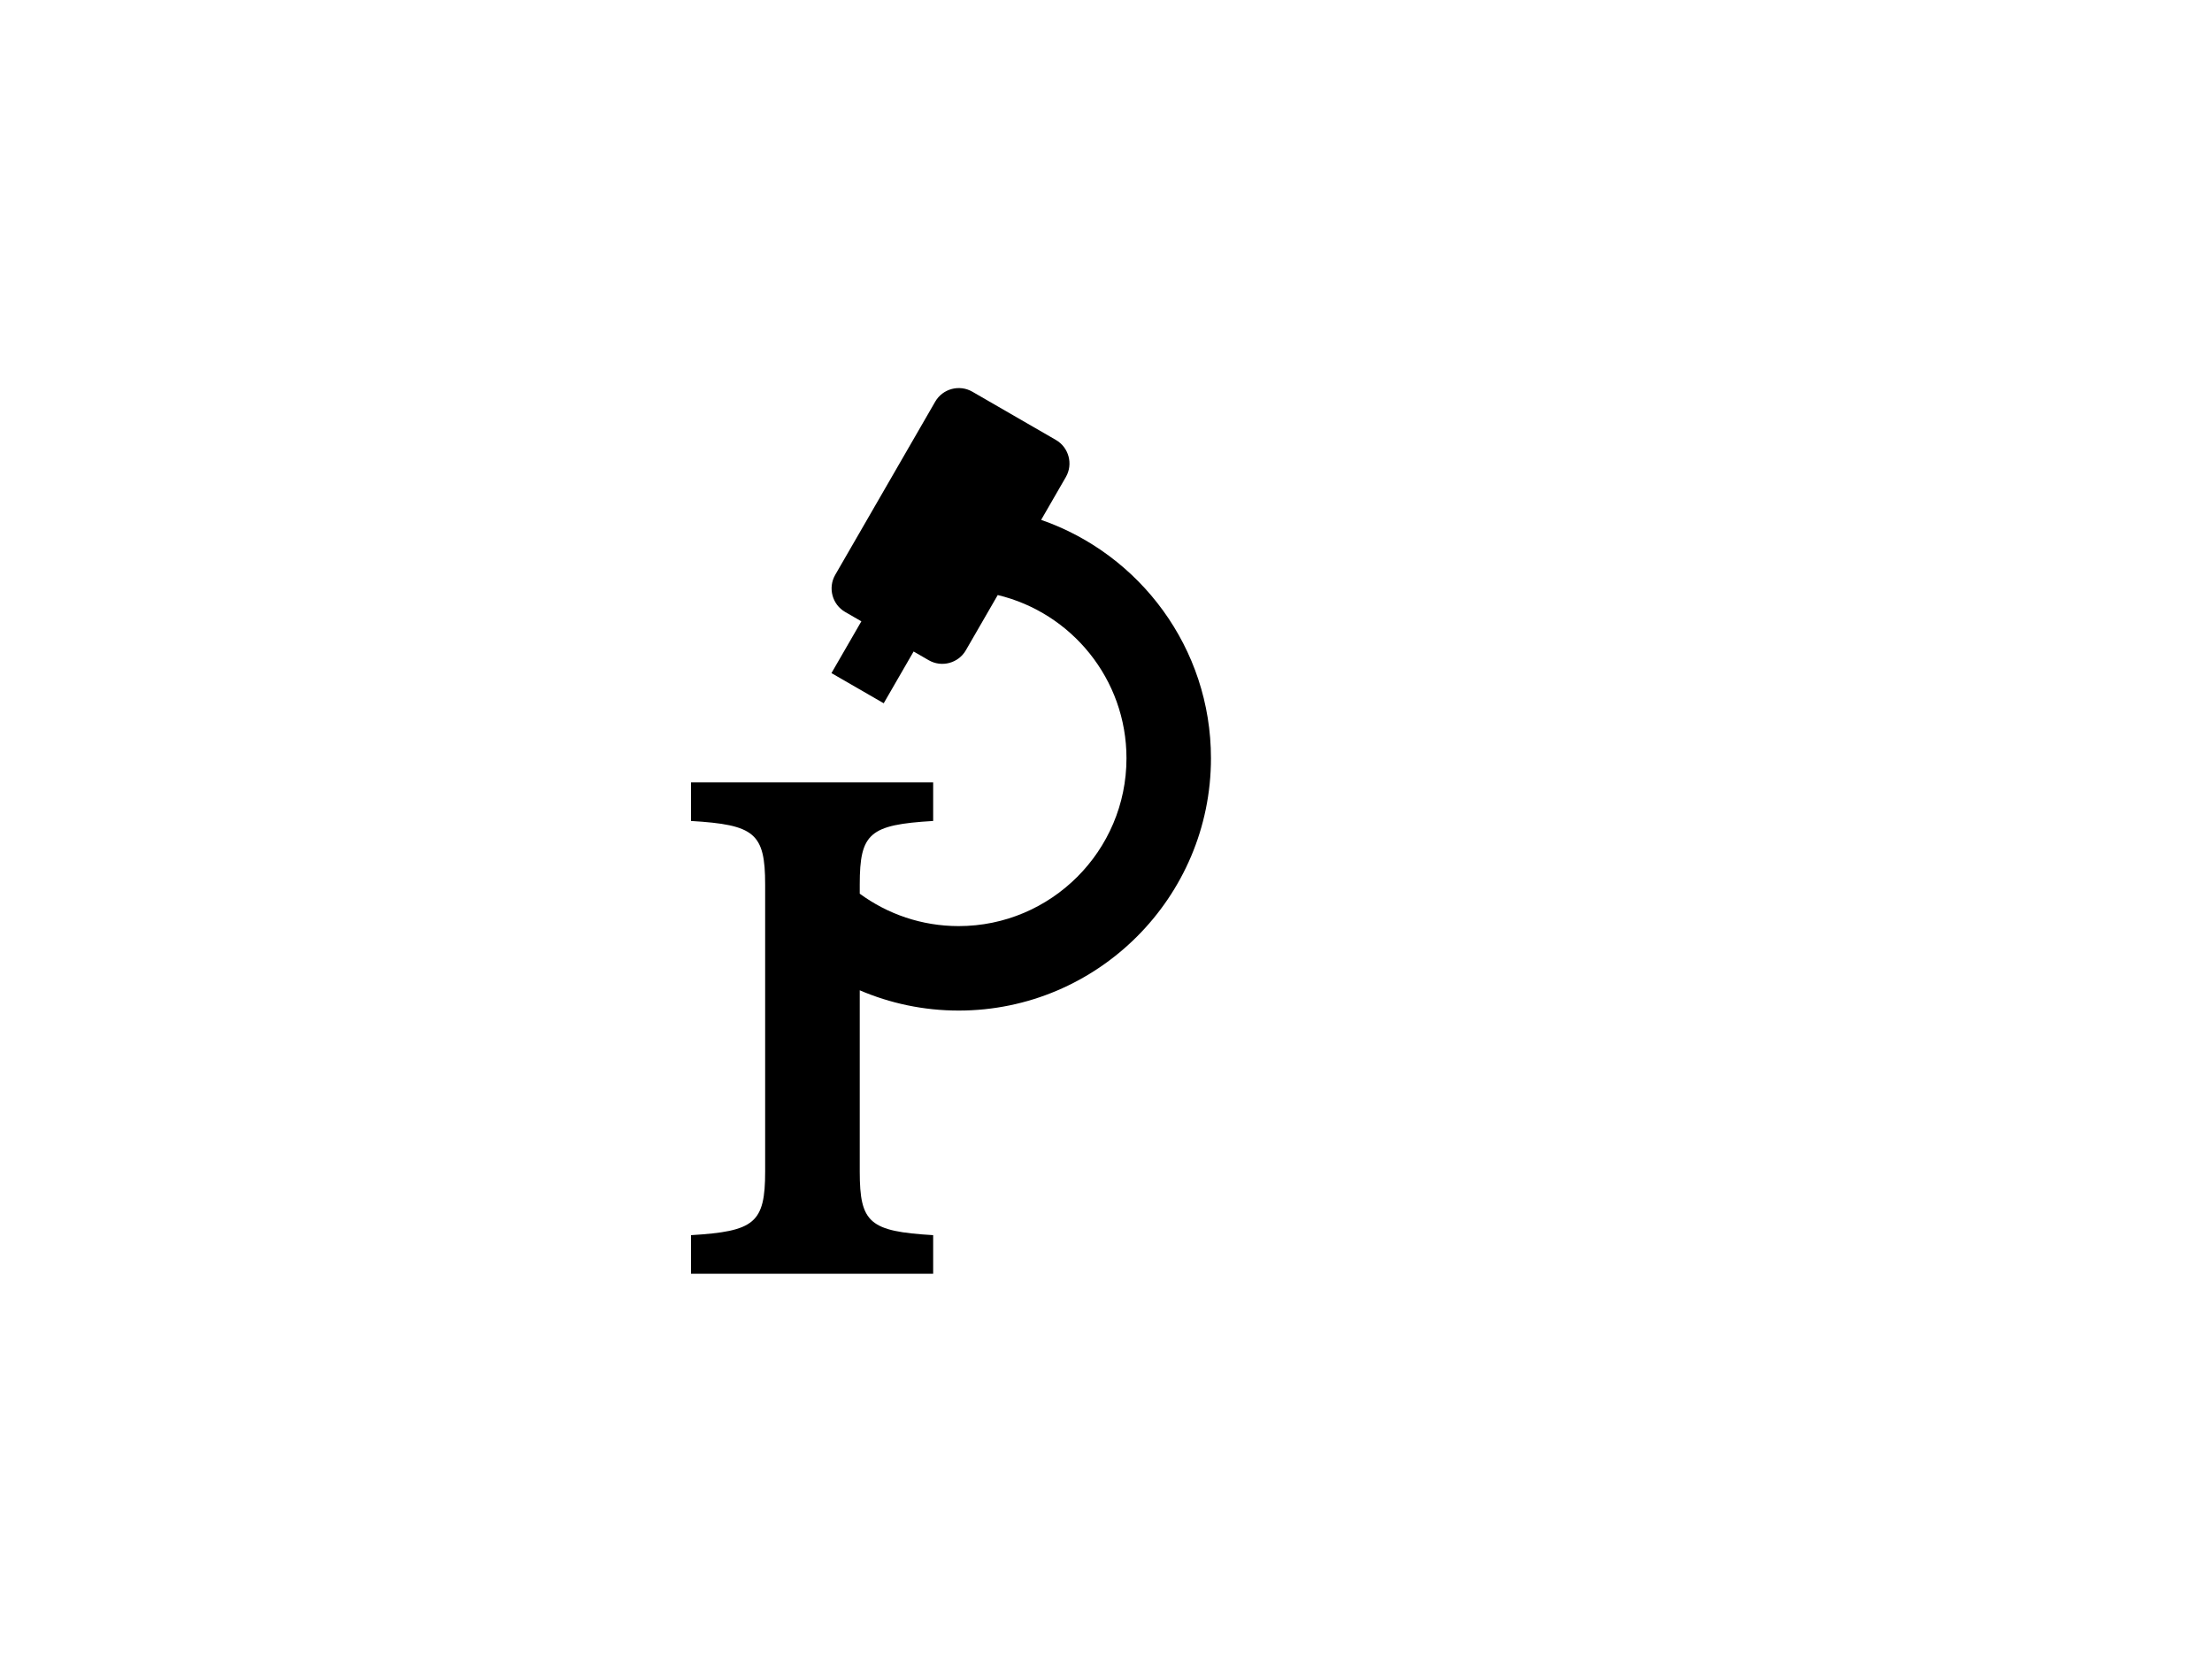 <?xml version="1.0" encoding="UTF-8" standalone="no"?>
<!-- Created with Inkscape (http://www.inkscape.org/) -->

<svg
   xmlns:dc="http://purl.org/dc/elements/1.1/"
   xmlns:cc="http://creativecommons.org/ns#"
   xmlns:rdf="http://www.w3.org/1999/02/22-rdf-syntax-ns#"
   xmlns:svg="http://www.w3.org/2000/svg"
   xmlns="http://www.w3.org/2000/svg"
   xmlns:sodipodi="http://sodipodi.sourceforge.net/DTD/sodipodi-0.dtd"
   xmlns:inkscape="http://www.inkscape.org/namespaces/inkscape"
   id="svg3055"
   version="1.1"
   inkscape:version="0.48.2 r9819"
   width="1280"
   height="960"
   xml:space="preserve"
   sodipodi:docname="logo.svg"><defs
     id="defs3059"><clipPath
       clipPathUnits="userSpaceOnUse"
       id="clipPath3071"><path
         d="M 0,768 1024,768 1024,0 0,0 0,768 z"
         id="path3073" /></clipPath><clipPath
       clipPathUnits="userSpaceOnUse"
       id="clipPath3113"><path
         d="M 0,768 1024,768 1024,0 0,0 0,768 z"
         id="path3115" /></clipPath><clipPath
       clipPathUnits="userSpaceOnUse"
       id="clipPath3129"><path
         d="m 0,0 1024,0 0,768 L 0,768 0,0 z"
         id="path3131" /></clipPath></defs><sodipodi:namedview
     pagecolor="#ffffff"
     bordercolor="#666666"
     borderopacity="1"
     objecttolerance="10"
     gridtolerance="10"
     guidetolerance="10"
     inkscape:pageopacity="0"
     inkscape:pageshadow="2"
     inkscape:window-width="1213"
     inkscape:window-height="689"
     id="namedview3057"
     showgrid="false"
     inkscape:zoom="0.49166667"
     inkscape:cx="554.487"
     inkscape:cy="564.58977"
     inkscape:window-x="0"
     inkscape:window-y="0"
     inkscape:window-maximized="0"
     inkscape:current-layer="g3063" /><g
     id="g3063"
     inkscape:groupmode="layer"
     inkscape:label="PI0001_Deliverables_8.23.14_rev"
     transform="matrix(1.25,0,0,-1.25,0,960)"><path
       inkscape:connector-curvature="0"
       id="path3135"
       style="fill:#000000;fill-opacity:1;fill-rule:nonzero;stroke:none"
       d="m 481.978,527.338 11.441,19.825 c 3.455,5.984 1.384,13.709 -4.605,17.164 l -38.698,22.349 c -5.989,3.455 -13.719,1.384 -17.174,-4.605 l -46.301,-80.202 c -3.455,-5.989 -1.384,-13.713 4.6,-17.163 l 7.506,-4.339 -13.841,-23.967 24.191,-13.964 13.841,23.967 7.006,-4.046 c 5.989,-3.455 13.709,-1.384 17.169,4.6 l 14.768,25.58 c 34.141,-8.177 59.599,-38.943 59.599,-75.548 0,-42.845 -34.854,-77.705 -77.7,-77.705 -17.115,0 -32.927,5.59 -45.778,15.002 l 0,4.233 c 0,23.828 4.557,27.677 33.986,29.434 l 0,17.861 -112.106,0 0,-17.861 c 29.424,-1.757 34.327,-5.606 34.327,-29.434 l 0,-132.874 c 0,-23.819 -4.903,-27.678 -34.327,-29.43 l 0,-17.866 112.106,0 0,17.866 c -29.429,1.752 -33.986,5.611 -33.986,29.43 l 0,83.917 c 14.071,-6.027 29.536,-9.38 45.778,-9.38 64.406,0 116.808,52.401 116.808,116.807 0,51.027 -32.911,94.49 -78.61,110.349" /></g></svg>